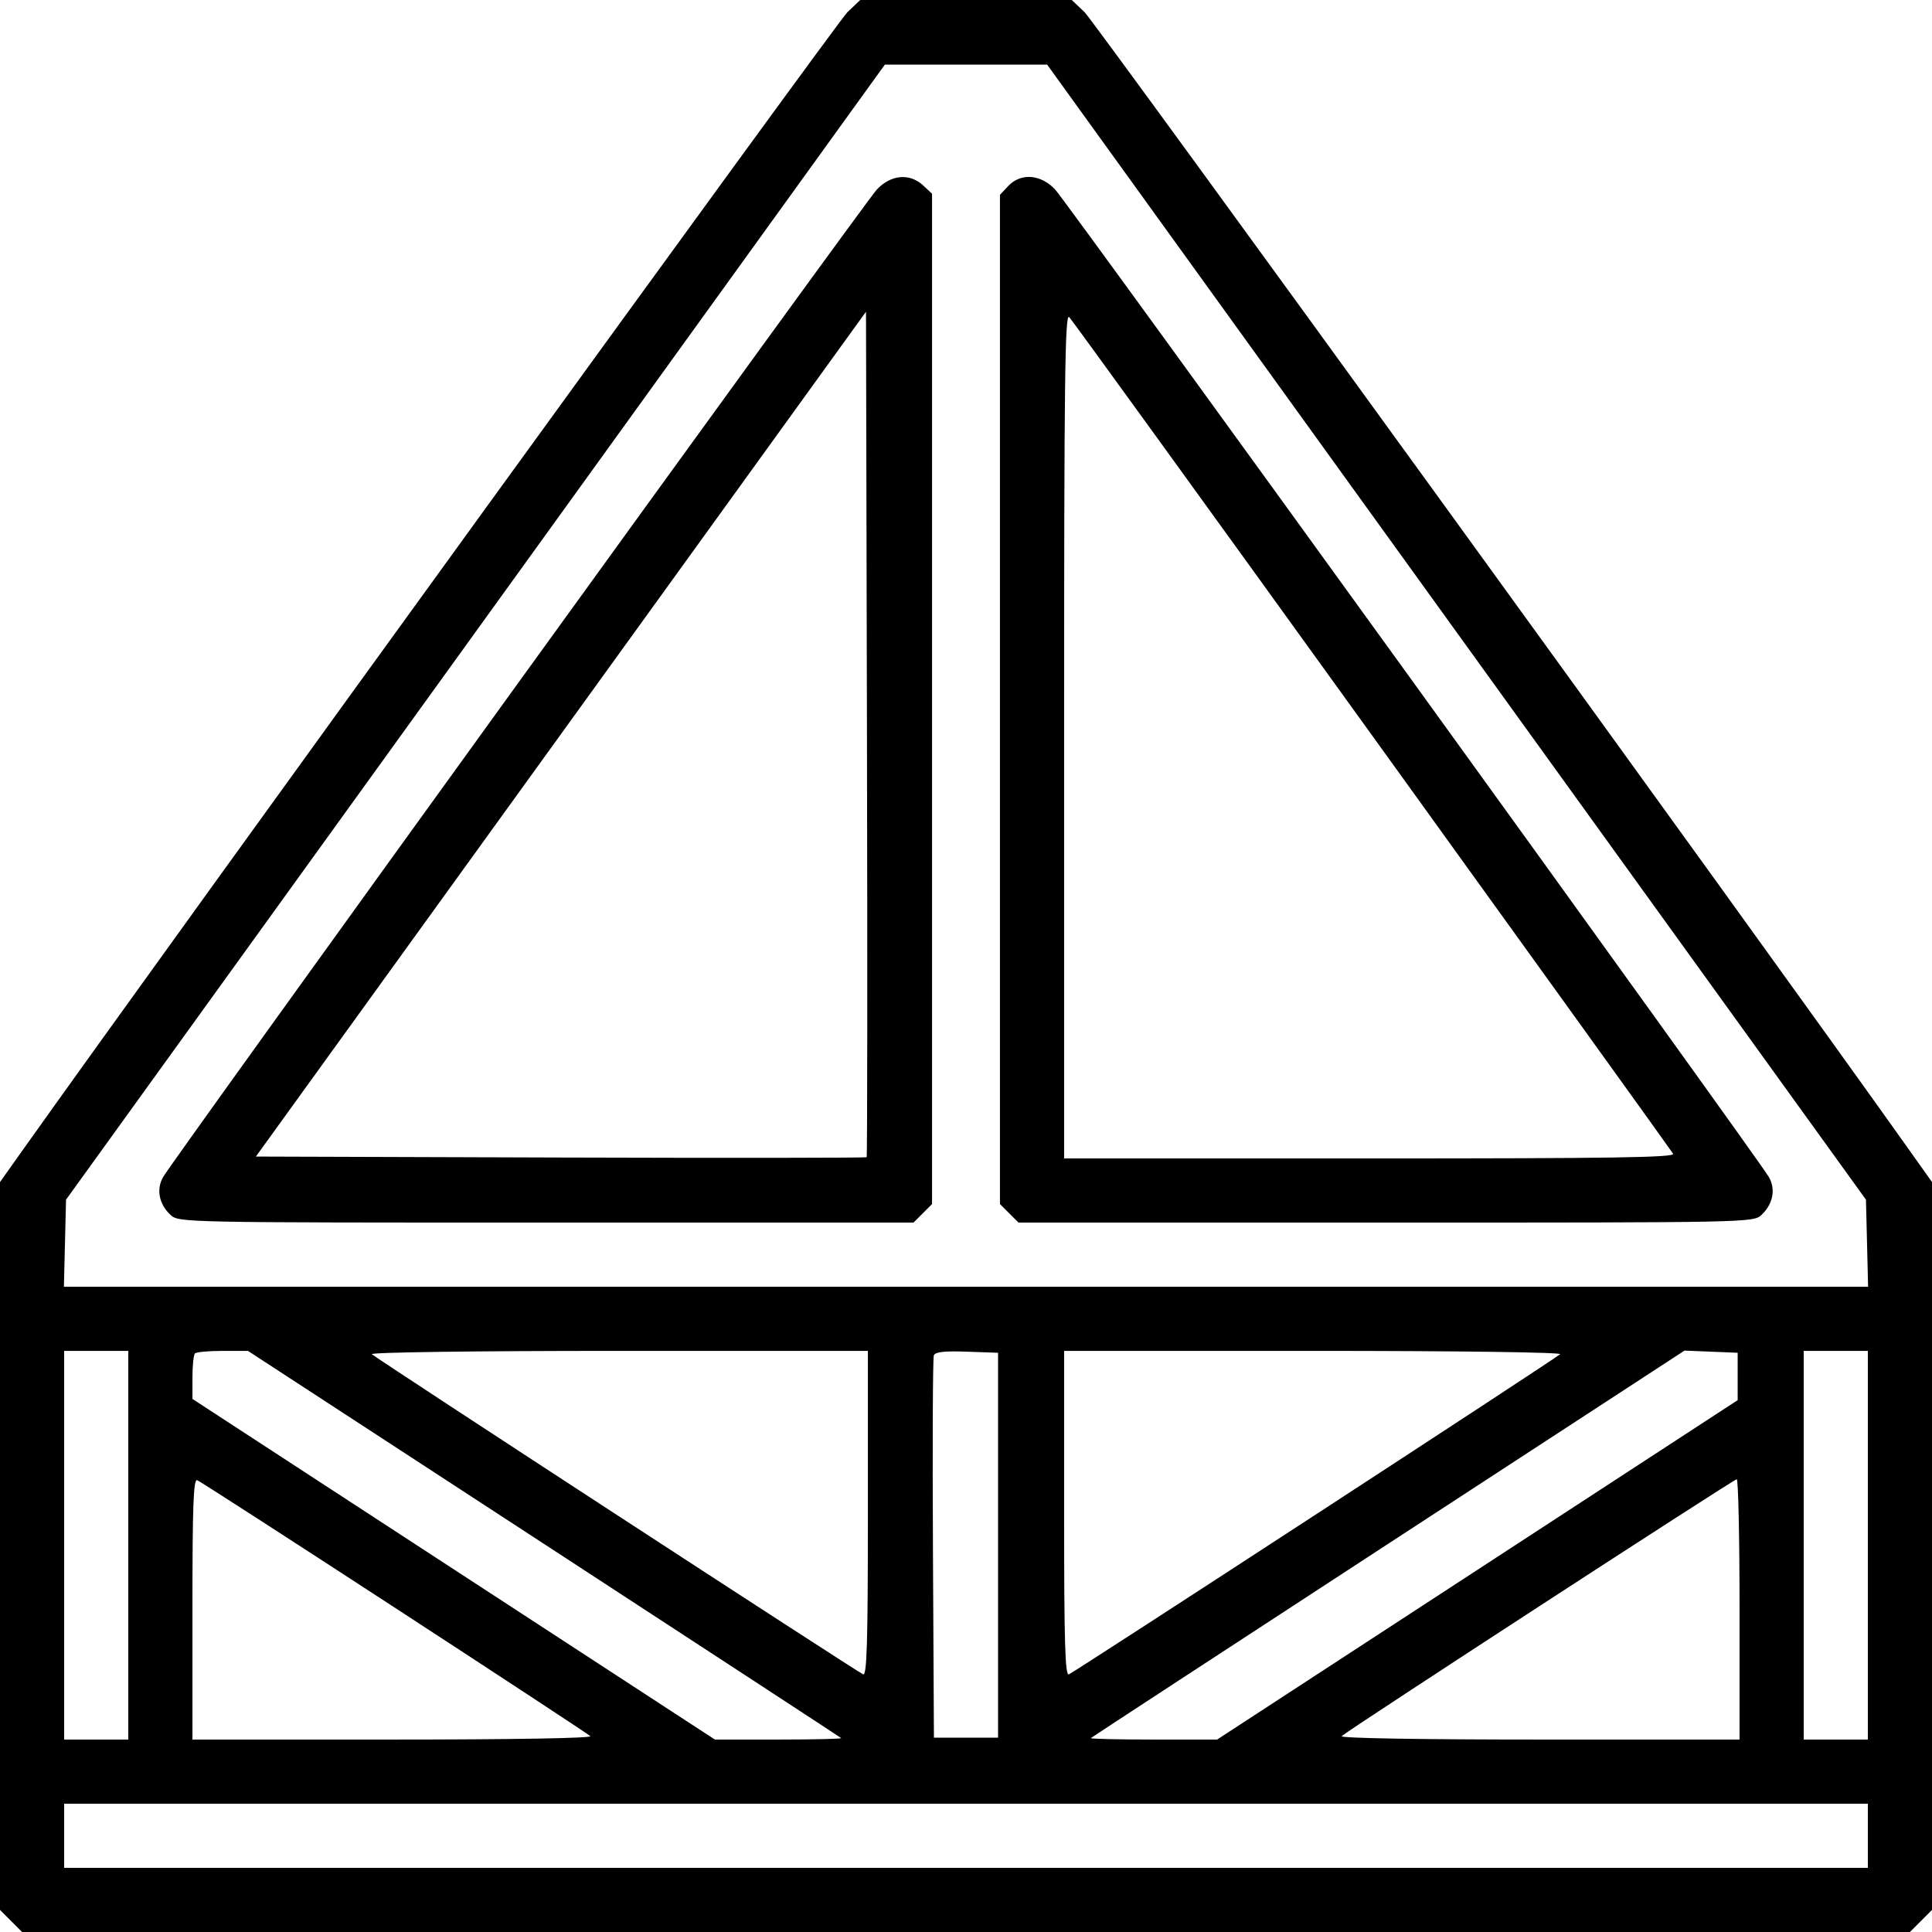 <svg width="212" height="212" viewBox="0 0 212 212" fill="none" xmlns="http://www.w3.org/2000/svg">
<path fill-rule="evenodd" clip-rule="evenodd" d="M92.979 1.346C91.911 2.362 18.725 103.341 2.611 126.032L0 129.709V169.644V209.579L1.21 210.79L2.421 212H106H209.579L210.79 210.79L212 209.579V169.644V129.709L209.389 126.032C193.275 103.341 120.089 2.362 119.021 1.346L117.606 0H106H94.394L92.979 1.346ZM159.828 69.364L204.754 131.641L204.871 136.418L204.987 141.195H106H7.013L7.129 136.418L7.246 131.641L52.172 69.364L97.098 7.087H106H114.902L159.828 69.364ZM96.207 20.807C94.906 22.197 19.046 127.158 17.903 129.15C17.126 130.505 17.443 132.131 18.716 133.317C19.608 134.148 20.006 134.156 59.929 134.156H100.241L101.257 133.14L102.273 132.124V76.693V21.262L101.315 20.361C99.835 18.971 97.756 19.152 96.207 20.807ZM110.627 20.419L109.727 21.378V76.751V132.124L110.743 133.14L111.759 134.156H152.071C191.994 134.156 192.392 134.148 193.284 133.317C194.557 132.131 194.874 130.505 194.097 129.15C192.954 127.158 117.094 22.197 115.793 20.807C114.203 19.108 112.013 18.944 110.627 20.419ZM95.096 126.98C95.017 127.058 79.906 127.075 61.515 127.016L28.077 126.91L61.553 80.558L95.027 34.206L95.132 80.522C95.191 105.995 95.174 126.901 95.096 126.98ZM150.592 80.742C168.576 105.679 183.425 126.315 183.591 126.6C183.831 127.012 177.065 127.117 150.329 127.117H116.766V80.654C116.766 41.391 116.853 34.283 117.33 34.796C117.641 35.13 132.609 55.805 150.592 80.742ZM14.078 169.559V190.883H10.559H7.039V169.559V148.234H10.559H14.078V169.559ZM59.669 169.398C77.522 181.038 92.207 190.634 92.302 190.722C92.396 190.81 89.318 190.883 85.46 190.883H78.447L49.782 172.195L21.117 153.507V151.147C21.117 149.849 21.241 148.662 21.393 148.511C21.545 148.359 22.916 148.234 24.438 148.234H27.208L59.669 169.398ZM95.234 166.083C95.234 180.195 95.126 183.89 94.717 183.729C94.106 183.489 41.381 149.132 40.806 148.599C40.579 148.389 52.011 148.234 67.823 148.234H95.234V166.083ZM109.52 169.559V190.676H106H102.48L102.373 169.973C102.314 158.586 102.357 149.029 102.47 148.735C102.62 148.344 103.593 148.233 106.097 148.321L109.52 148.441V169.559ZM171.194 148.599C170.619 149.132 117.894 183.489 117.283 183.729C116.874 183.89 116.766 180.195 116.766 166.083V148.234H144.177C159.989 148.234 171.421 148.389 171.194 148.599ZM190.676 151.041V153.64L162.115 172.262L133.555 190.883H126.54C122.683 190.883 119.604 190.81 119.698 190.722C119.793 190.634 134.49 181.03 152.357 169.381L184.842 148.202L187.759 148.321L190.676 148.441V151.041ZM204.961 169.559V190.883H201.441H197.922V169.559V148.234H201.441H204.961V169.559ZM43.276 176.381C54.887 183.946 64.564 190.304 64.78 190.509C65.014 190.732 56.257 190.883 43.145 190.883H21.117V176.553C21.117 165.165 21.225 162.265 21.641 162.425C21.93 162.536 31.665 168.816 43.276 176.381ZM190.883 176.598V190.883H168.855C155.733 190.883 146.986 190.732 147.22 190.509C147.9 189.863 190.246 162.328 190.572 162.32C190.743 162.316 190.883 168.741 190.883 176.598ZM204.961 201.441V204.961H106H7.039V201.441V197.922H106H204.961V201.441Z" fill="black"/>
</svg>
